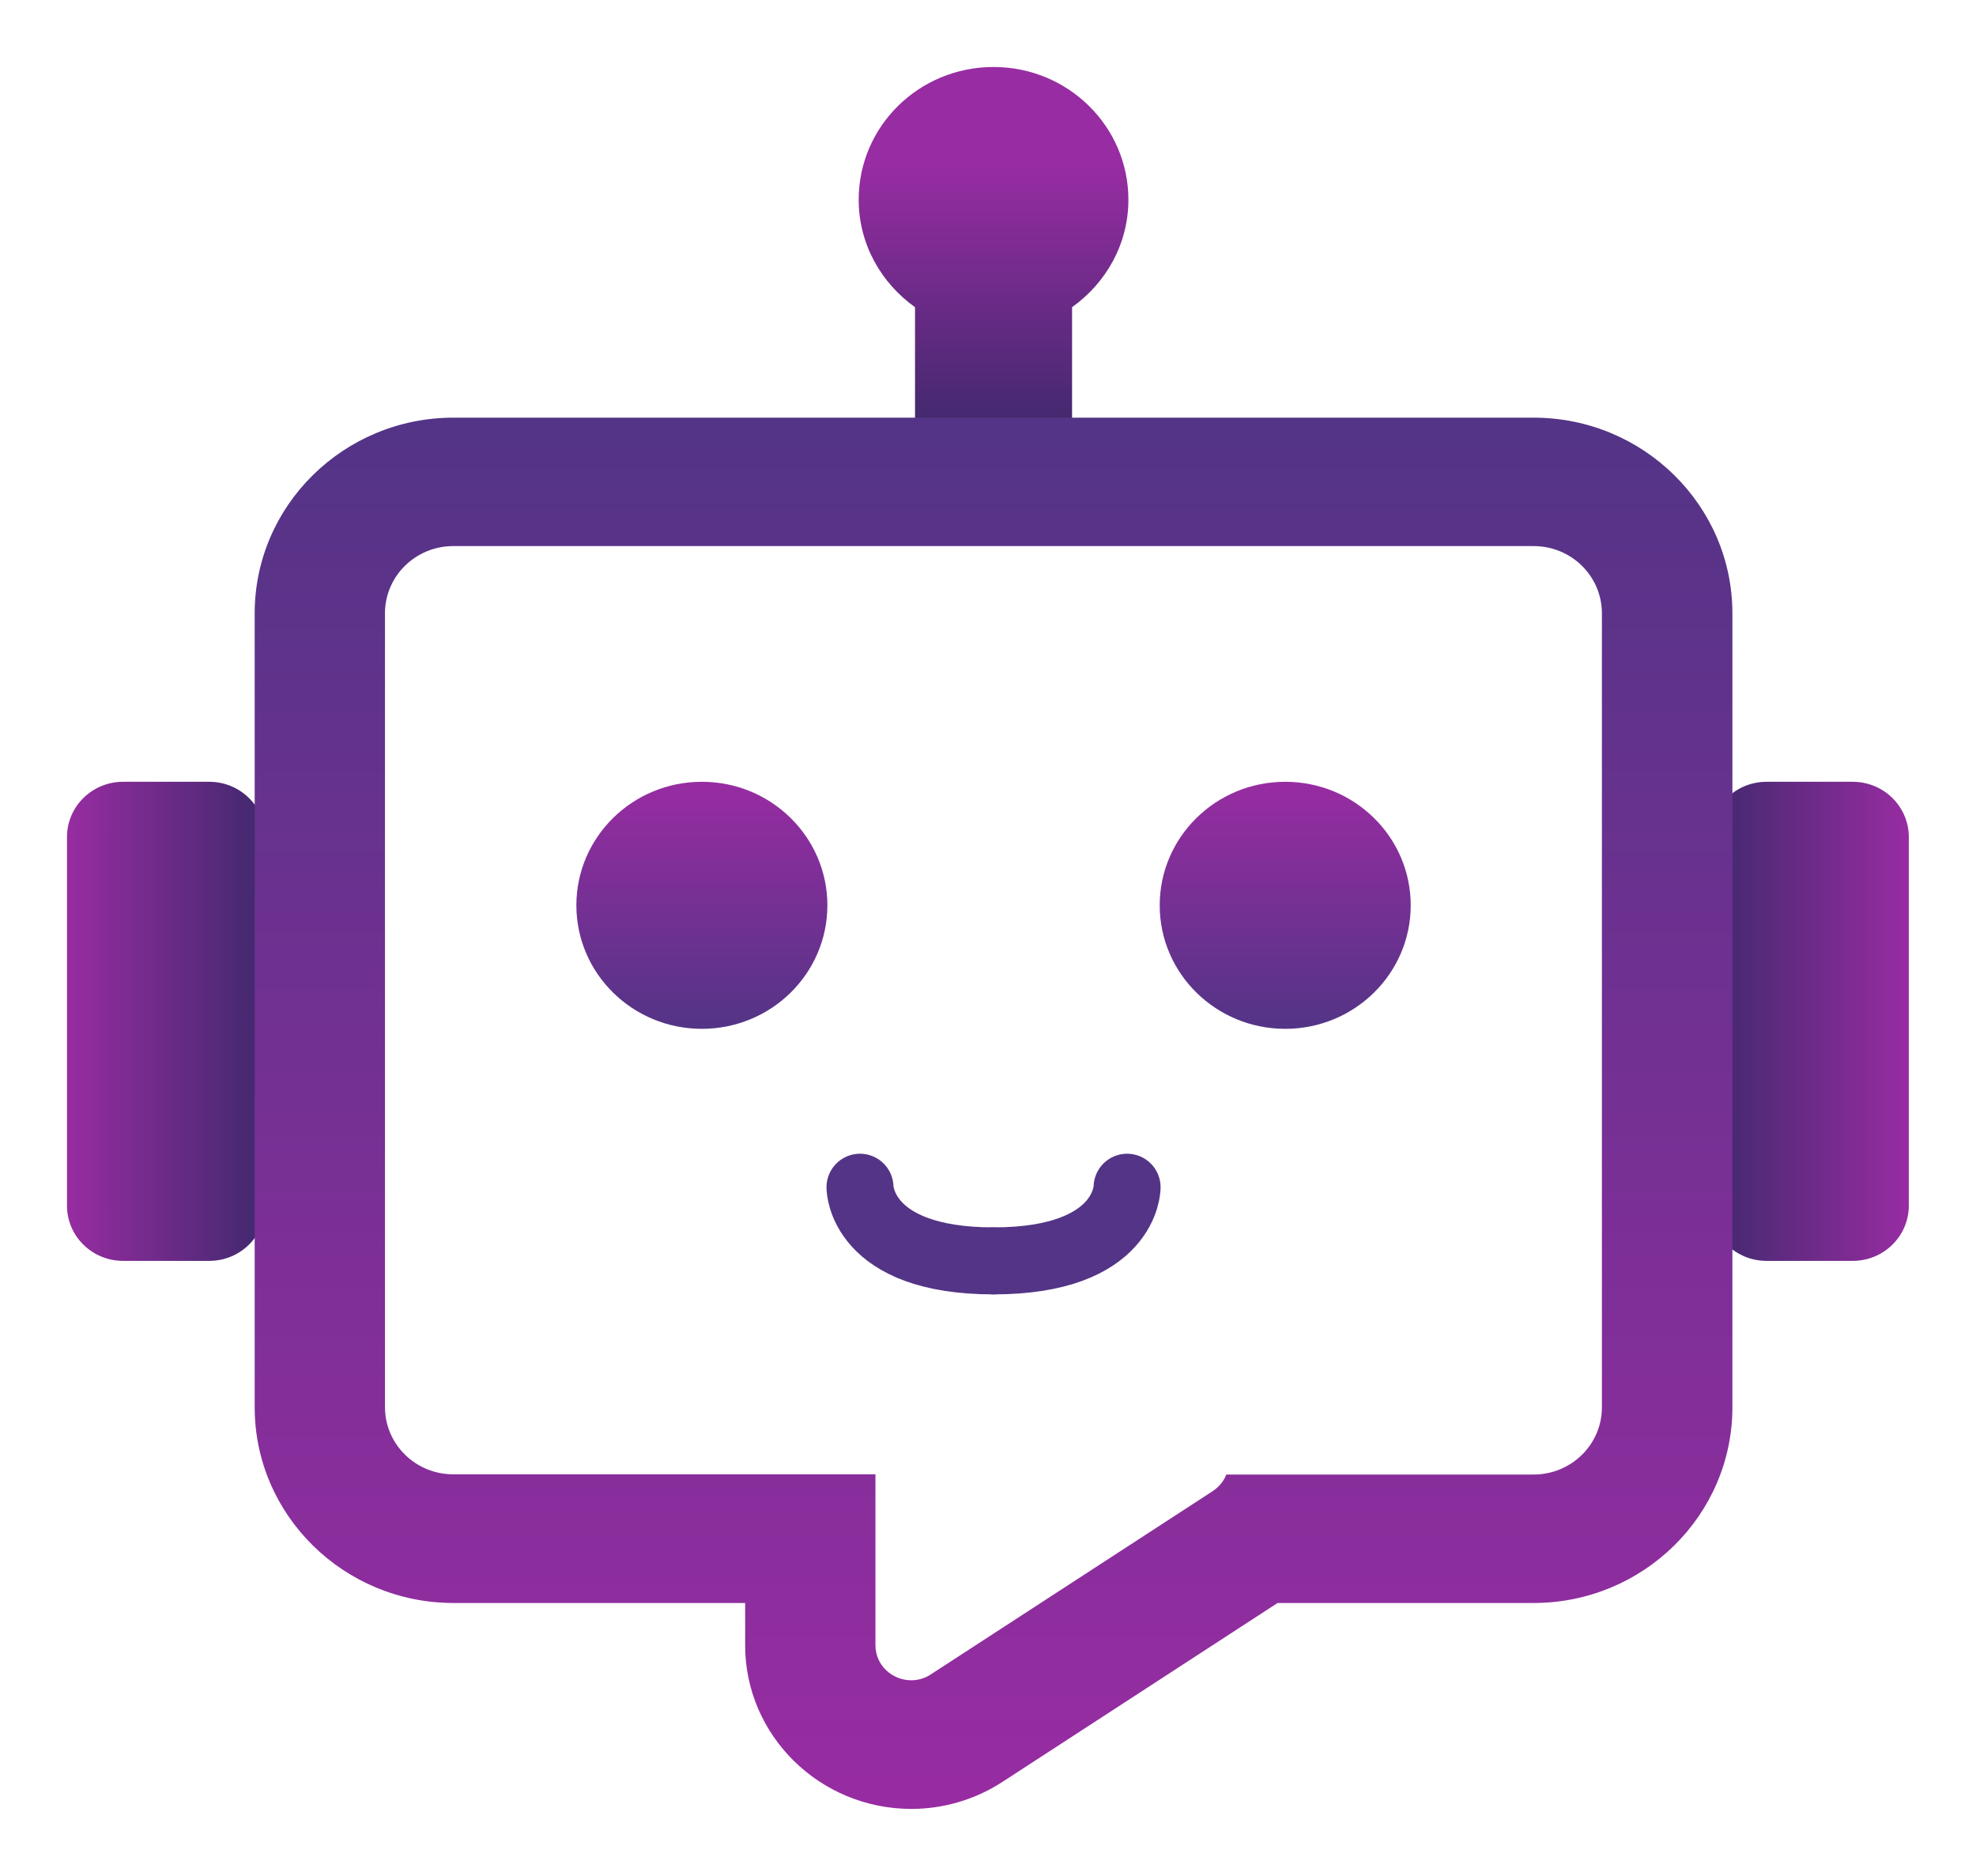 <svg width="118" height="112" viewBox="0 0 118 112" fill="none" xmlns="http://www.w3.org/2000/svg">
<g clip-path="url(#clip0_361_980)" filter="url(#filter0_d_361_980)">
<path d="M12.495 46.676H7.351C5.5 46.676 4 48.153 4 49.974V71.983C4 73.804 5.5 75.28 7.351 75.28H12.495C14.345 75.28 15.846 73.804 15.846 71.983V49.974C15.846 48.153 14.345 46.676 12.495 46.676Z" fill="url(#paint0_linear_361_980)"/>
<path d="M110.636 46.676H105.493C103.642 46.676 102.141 48.153 102.141 49.974V71.983C102.141 73.804 103.642 75.28 105.493 75.28H110.636C112.487 75.28 113.987 73.804 113.987 71.983V49.974C113.987 48.153 112.487 46.676 110.636 46.676Z" fill="url(#paint1_linear_361_980)"/>
<path d="M67.384 11.924C67.384 7.553 63.786 4 59.331 4C54.876 4 51.278 7.54 51.278 11.924C51.278 14.57 52.616 16.896 54.642 18.34V25.792H64.02V18.34C66.046 16.896 67.384 14.57 67.384 11.924Z" fill="url(#paint2_linear_361_980)"/>
<path d="M91.582 32.604H27.081C24.821 32.604 23.002 34.406 23.002 36.617V84.023C23.002 86.247 24.834 88.036 27.081 88.036H52.291V98.235C52.291 99.897 54.175 100.894 55.578 99.974L72.411 89.033C72.813 88.764 73.086 88.419 73.229 88.036H91.582C93.842 88.036 95.66 86.234 95.66 84.023V36.617C95.66 34.394 93.829 32.604 91.582 32.604Z" fill="white"/>
<path d="M91.582 32.604C93.842 32.604 95.66 34.406 95.66 36.617V84.023C95.66 86.247 93.829 88.036 91.582 88.036H73.229C73.086 88.419 72.813 88.764 72.411 89.033L55.578 99.974C55.214 100.216 54.811 100.319 54.408 100.319C53.304 100.319 52.278 99.45 52.278 98.222V88.023H27.068C24.808 88.023 22.989 86.221 22.989 84.01V36.617C22.989 34.394 24.821 32.604 27.068 32.604H91.569M91.582 24.936H27.081C20.534 24.936 15.209 30.176 15.209 36.617V84.023C15.209 90.464 20.534 95.705 27.081 95.705H44.498V98.235C44.498 103.616 48.953 108 54.422 108C56.357 108 58.253 107.438 59.877 106.377L76.294 95.705H91.582C98.128 95.705 103.453 90.464 103.453 84.023V36.617C103.453 30.176 98.128 24.936 91.582 24.936Z" fill="url(#paint3_linear_361_980)"/>
<path d="M41.914 61.426C46.053 61.426 49.408 58.124 49.408 54.051C49.408 49.978 46.053 46.676 41.914 46.676C37.775 46.676 34.419 49.978 34.419 54.051C34.419 58.124 37.775 61.426 41.914 61.426Z" fill="url(#paint4_linear_361_980)"/>
<path d="M76.749 61.426C80.888 61.426 84.243 58.124 84.243 54.051C84.243 49.978 80.888 46.676 76.749 46.676C72.61 46.676 69.254 49.978 69.254 54.051C69.254 58.124 72.61 61.426 76.749 61.426Z" fill="url(#paint5_linear_361_980)"/>
<path d="M51.356 70.883C51.356 70.883 51.343 75.28 59.331 75.28L51.356 70.883Z" fill="white"/>
<path d="M51.356 70.883C51.356 70.883 51.343 75.28 59.331 75.28" stroke="#533486" stroke-width="4" stroke-linecap="round" stroke-linejoin="round"/>
<path d="M67.306 70.883C67.306 70.883 67.319 75.28 59.331 75.28L67.306 70.883Z" fill="white"/>
<path d="M67.306 70.883C67.306 70.883 67.319 75.28 59.331 75.28" stroke="#533486" stroke-width="4" stroke-linecap="round" stroke-linejoin="round"/>
</g>
<defs>
<filter id="filter0_d_361_980" x="0" y="0" width="118" height="112" filterUnits="userSpaceOnUse" color-interpolation-filters="sRGB">
<feFlood flood-opacity="0" result="BackgroundImageFix"/>
<feColorMatrix in="SourceAlpha" type="matrix" values="0 0 0 0 0 0 0 0 0 0 0 0 0 0 0 0 0 0 127 0" result="hardAlpha"/>
<feOffset/>
<feGaussianBlur stdDeviation="2"/>
<feComposite in2="hardAlpha" operator="out"/>
<feColorMatrix type="matrix" values="0 0 0 0 0 0 0 0 0 0 0 0 0 0 0 0 0 0 0.25 0"/>
<feBlend mode="normal" in2="BackgroundImageFix" result="effect1_dropShadow_361_980"/>
<feBlend mode="normal" in="SourceGraphic" in2="effect1_dropShadow_361_980" result="shape"/>
</filter>
<linearGradient id="paint0_linear_361_980" x1="4" y1="60.978" x2="15.846" y2="60.978" gradientUnits="userSpaceOnUse">
<stop stop-color="#982CA2"/>
<stop offset="1" stop-color="#40296D"/>
</linearGradient>
<linearGradient id="paint1_linear_361_980" x1="102.141" y1="60.978" x2="114" y2="60.978" gradientUnits="userSpaceOnUse">
<stop stop-color="#40296D"/>
<stop offset="1" stop-color="#982CA2"/>
</linearGradient>
<linearGradient id="paint2_linear_361_980" x1="59.331" y1="9.867" x2="59.331" y2="25.728" gradientUnits="userSpaceOnUse">
<stop stop-color="#982CA2"/>
<stop offset="1" stop-color="#40296D"/>
</linearGradient>
<linearGradient id="paint3_linear_361_980" x1="59.331" y1="108" x2="59.331" y2="24.936" gradientUnits="userSpaceOnUse">
<stop stop-color="#982CA2"/>
<stop offset="1" stop-color="#533486"/>
</linearGradient>
<linearGradient id="paint4_linear_361_980" x1="41.914" y1="46.676" x2="41.914" y2="61.426" gradientUnits="userSpaceOnUse">
<stop stop-color="#982CA2"/>
<stop offset="1" stop-color="#533486"/>
</linearGradient>
<linearGradient id="paint5_linear_361_980" x1="76.749" y1="46.676" x2="76.749" y2="61.426" gradientUnits="userSpaceOnUse">
<stop stop-color="#982CA2"/>
<stop offset="1" stop-color="#533486"/>
</linearGradient>
<clipPath id="clip0_361_980">
<rect width="110" height="104" fill="white" transform="translate(4 4)"/>
</clipPath>
</defs>
</svg>
